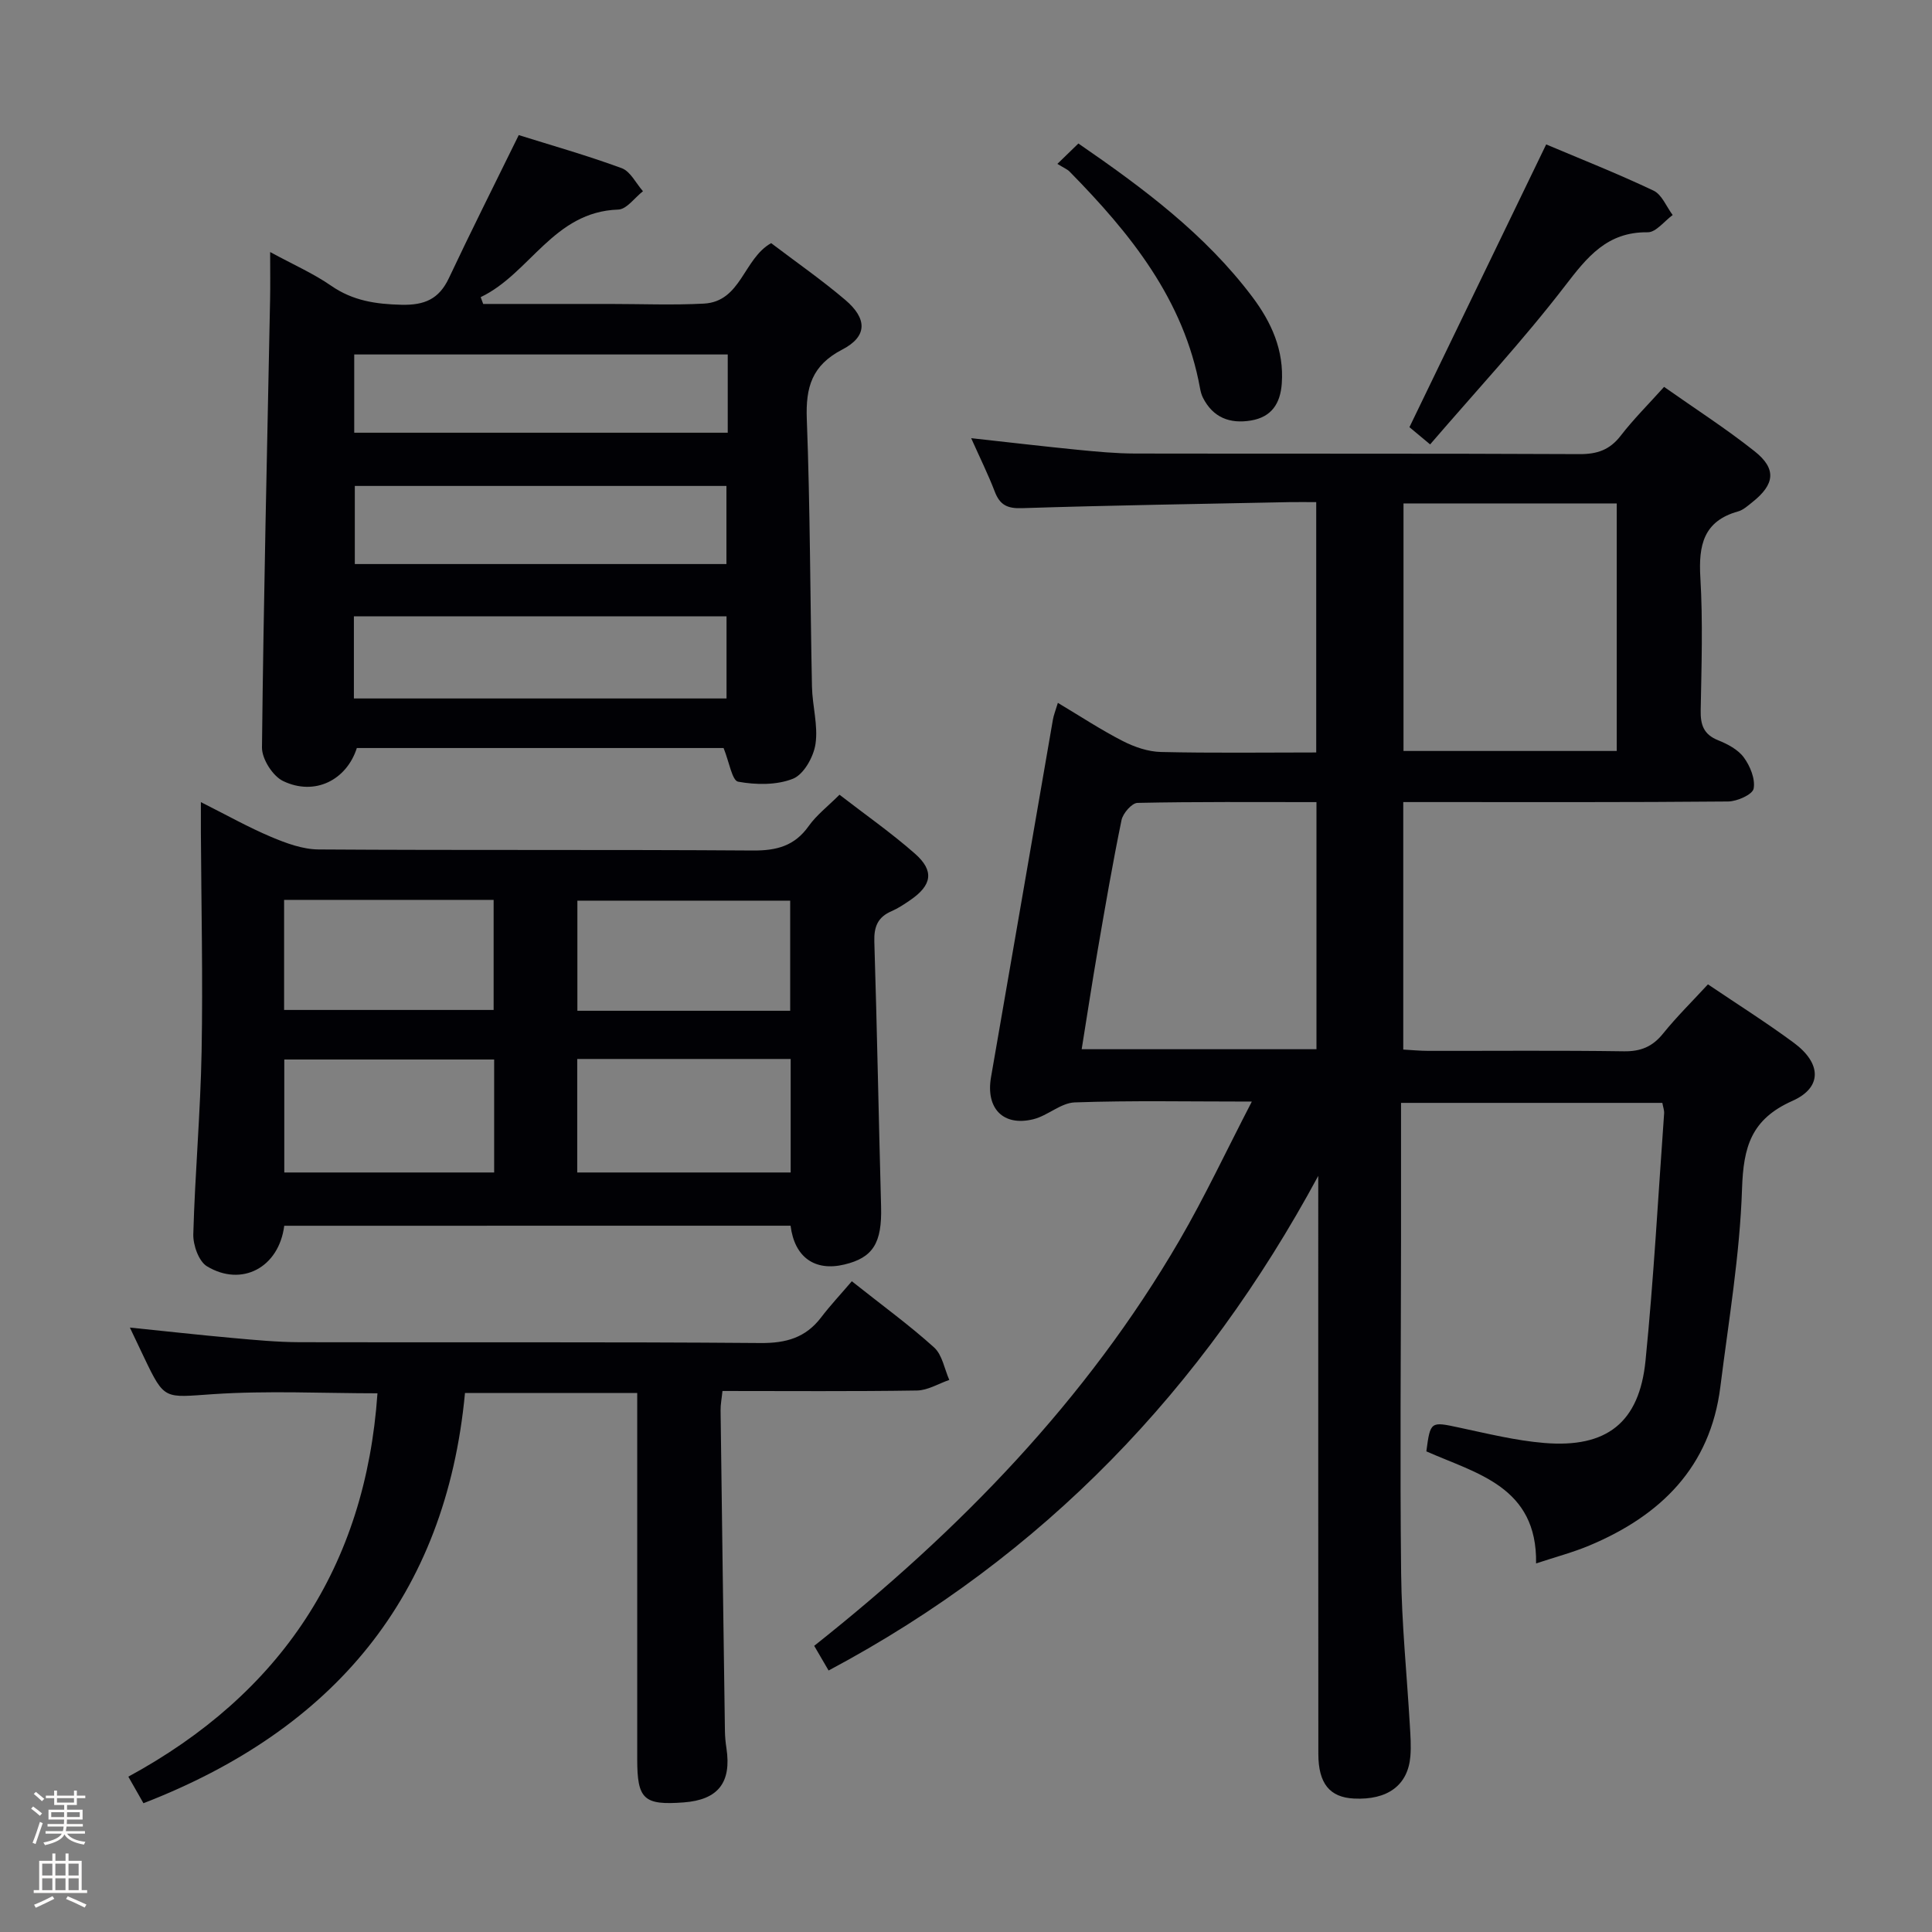 <svg enable-background="new 0 0 400 400" viewBox="0 0 400 400" xmlns="http://www.w3.org/2000/svg"><rect x="0" y="0" width="400" height="400" fill="#808080" stroke="none"/><path d="m6.44 374.46.42-.45c.65.47 1.27.95 1.85 1.44l-.45.49c-.65-.56-1.25-1.06-1.82-1.48m.93 7.33-.63-.26c.55-1.36 1.05-2.8 1.52-4.33.19.1.38.19.59.27-.46 1.29-.95 2.73-1.48 4.32m-.38-10.38.44-.42c.43.34 1.01.82 1.74 1.44l-.49.49c-.53-.51-1.09-1.01-1.69-1.51m2.5.35h1.72v-1.04h.59v1.04h3.52v-1.04h.59v1.04h1.75v.53h-1.75v1.42h-2.03v.97h3.22v2.03h-3.24c0 .35-.01.66-.03.93h3.32v.53h-3.37c-.03.27-.08.58-.15.94h3.96v.53h-3.71c.67.92 1.93 1.48 3.79 1.68-.13.24-.23.44-.29.59-2.13-.38-3.48-1.08-4.04-2.12-.43.97-1.77 1.72-4.03 2.23-.09-.19-.2-.37-.33-.55 2.1-.42 3.37-1.03 3.81-1.83h-3.36v-.53h3.58c.08-.29.13-.61.16-.94h-3.33v-.53h3.39c.02-.27.04-.58.04-.93h-3.23v-2.03h3.25v-.97h-2.07v-1.42h-1.73zm1.12 3.44v1h2.65c.01-.3.02-.44.01-.4v-.25-.35zm1.19-2h3.52v-.91h-3.52zm4.71 2h-2.63v.59c0 .15-.01.28-.01.4h2.64z" fill="#fcfbfa"/><path d="m13.56 383.74h.63v1.52h2.72v6.07h1.13v.6h-11.06v-.6h1.13v-6.07h2.73v-1.52h.63v1.52h2.1v-1.52zm-2.69 8.83.38.56c-1.24.63-2.53 1.25-3.85 1.85-.1-.21-.21-.42-.34-.63 1.36-.55 2.63-1.15 3.81-1.78m-2.13-4.27h2.1v-2.45h-2.1zm0 3.04h2.1v-2.46h-2.1zm2.72-3.04h2.1v-2.45h-2.1zm0 3.04h2.1v-2.46h-2.1zm6.07 3.6c-1.41-.71-2.7-1.3-3.86-1.78l.35-.56c1.45.62 2.75 1.19 3.88 1.72zm-1.25-9.09h-2.1v2.45h2.1zm-2.09 5.49h2.1v-2.46h-2.1z" fill="#fcfbfa"/><g fill="#010105"><path d="m201.07 90.72c7.91.87 14.95 1.7 22.01 2.4 3.97.39 7.96.77 11.94.78 30.66.06 61.32-.03 91.99.12 3.67.02 6.27-.87 8.54-3.81 2.63-3.41 5.71-6.47 8.98-10.11 6.37 4.49 12.79 8.61 18.74 13.33 4.59 3.64 4.2 6.85-.49 10.56-.91.72-1.85 1.59-2.91 1.89-7.2 2-8.22 7.03-7.83 13.67.54 9.13.24 18.32.07 27.49-.06 3.01.59 5.01 3.6 6.22 1.97.79 4.14 1.93 5.33 3.56 1.31 1.78 2.41 4.47 2.03 6.46-.23 1.22-3.41 2.64-5.28 2.66-20.66.19-41.33.12-61.99.12-1.64 0-3.28 0-5.27 0v51.24c1.66.09 3.42.27 5.19.27 13.5.02 27-.11 40.49.09 3.5.05 5.93-.96 8.11-3.67 2.81-3.48 6.02-6.64 9.29-10.19 6 4.05 12.04 7.86 17.77 12.09 5.72 4.22 5.98 9.25-.29 12.04-8.55 3.81-10.13 9.53-10.42 18.17-.45 13.72-2.78 27.38-4.49 41.04-2.09 16.63-12.37 26.66-27.13 32.85-3.34 1.4-6.87 2.33-11.02 3.7.26-15.92-12.31-18.58-22.72-23.2.83-6.26.89-6.19 6.77-4.93 5.84 1.24 11.71 2.7 17.63 3.19 12.95 1.08 19.7-4.21 20.98-17.06 1.7-17.02 2.62-34.12 3.85-51.19.04-.62-.21-1.27-.37-2.16-17.86 0-35.59 0-54.1 0 0 9.58.01 19.02 0 28.46-.02 23-.24 45.99.02 68.99.12 10.46 1.19 20.91 1.8 31.37.13 2.16.29 4.34.11 6.49-.51 5.99-4.73 9.07-11.69 8.72-4.99-.25-7.35-3.09-7.36-9.22-.03-38.16-.02-76.32-.02-114.48 0-1.74 0-3.48 0-5.22-23.8 44.09-56.77 78.66-101.38 102.41-.96-1.65-1.92-3.29-2.98-5.11 30.11-23.86 56.34-50.82 75.62-83.94 5.23-8.99 9.65-18.44 14.99-28.74-13.19 0-24.94-.24-36.66.17-2.88.1-5.59 2.74-8.56 3.48-6.29 1.56-9.9-2.27-8.78-8.7 4.3-24.66 8.53-49.34 12.81-74.01.16-.95.54-1.86 1.03-3.49 4.71 2.81 8.95 5.61 13.45 7.91 2.4 1.23 5.23 2.2 7.89 2.26 10.61.25 21.23.1 32.15.1 0-17.46 0-34.36 0-51.83-1.97 0-3.75-.03-5.53 0-18.47.38-36.95.66-55.42 1.25-3.05.1-4.56-.69-5.61-3.44-1.33-3.47-3.01-6.87-4.88-11.05zm89.51 13.51v51.25h44.15c0-17.25 0-34.14 0-51.25-14.83 0-29.39 0-44.15 0zm-18.02 61.84c-12.76 0-24.92-.1-37.06.16-1.16.03-3.01 2.15-3.3 3.56-1.84 8.93-3.38 17.92-4.93 26.91-1.17 6.79-2.2 13.59-3.32 20.53h48.61c0-17.09 0-33.83 0-51.16z"/><path d="m55.93 52.18c4.85 2.64 8.99 4.45 12.63 6.98 4.49 3.11 9.23 3.81 14.55 3.94 4.76.11 7.77-1.15 9.83-5.52 4.58-9.73 9.42-19.33 14.46-29.61 6.6 2.07 14.06 4.18 21.32 6.85 1.81.67 2.95 3.13 4.4 4.77-1.7 1.32-3.37 3.74-5.11 3.8-13.43.43-18.26 13.25-28.49 18.13.17.47.34.94.52 1.41h21.2 5c6.5 0 13.01.27 19.48-.07 7.75-.41 8.21-9.33 13.94-12.52 5.08 3.86 10.41 7.56 15.34 11.75 4.59 3.9 4.6 7.57-.6 10.27-6.32 3.28-7.61 7.82-7.36 14.42.7 18.45.69 36.93 1.07 55.39.08 3.97 1.3 8.03.73 11.86-.39 2.66-2.42 6.29-4.64 7.19-3.39 1.36-7.69 1.29-11.38.62-1.25-.23-1.85-4.11-3.01-6.97-24.81 0-50.34 0-75.93 0-2.12 6.62-8.69 9.99-15.26 6.84-2.15-1.03-4.41-4.58-4.38-6.96.33-30.93 1.07-61.86 1.68-92.79.06-2.96.01-5.94.01-9.78zm17.34 92.43h77.15c0-5.96 0-11.53 0-17.01-25.97 0-51.53 0-77.15 0zm77.4-71.22c-26.09 0-51.73 0-77.33 0v16.2h77.33c0-5.51 0-10.63 0-16.2zm-.27 43.39c0-5.84 0-11.07 0-16.17-25.98 0-51.53 0-76.94 0v16.17z"/><path d="m58.85 253.78c-1.11 8.67-8.8 12.73-15.99 8.4-1.71-1.03-2.9-4.4-2.84-6.65.35-12.62 1.49-25.22 1.72-37.85.28-15.15-.07-30.31-.15-45.47-.01-1.77 0-3.53 0-6.14 5.39 2.71 9.85 5.22 14.54 7.2 3.11 1.31 6.53 2.58 9.83 2.6 29.99.2 59.97.01 89.96.22 4.89.03 8.6-.95 11.51-5.06 1.61-2.27 3.92-4.04 6.38-6.49 5.23 4.05 10.66 7.84 15.61 12.19 4.07 3.58 3.54 6.55-.99 9.65-1.23.84-2.5 1.69-3.86 2.28-2.84 1.22-3.64 3.21-3.55 6.27.57 18.29.9 36.59 1.4 54.89.2 7.5-1.64 10.57-7.62 11.99-6.08 1.45-10.3-1.48-11.12-8.04-34.83.01-69.68.01-104.83.01zm43.46-34.42c-14.76 0-29.13 0-43.45 0v23.39h43.45c0-7.83 0-15.42 0-23.39zm17.2-.11v23.5h44.19c0-7.96 0-15.67 0-23.5-14.85 0-29.41 0-44.19 0zm44.09-9.98c0-7.88 0-15.43 0-22.8-14.97 0-29.53 0-44.06 0v22.8zm-104.78-22.96v22.79h43.38c0-7.91 0-15.33 0-22.79-14.64 0-28.91 0-43.38 0z"/><path d="m176.36 265.27c6.46 5.13 12 9.15 17.04 13.71 1.69 1.53 2.13 4.44 3.14 6.72-2.22.76-4.44 2.15-6.67 2.19-13.31.21-26.63.1-40.29.1-.15 1.51-.41 2.78-.39 4.05.28 22.14.58 44.27.9 66.41.02 1.16.13 2.33.31 3.48 1.08 7.13-1.71 10.7-8.84 11.24-8.26.62-9.63-.64-9.63-8.91 0-25.15 0-50.29 0-75.85-11.75 0-23.31 0-35.66 0-3.96 42.09-27.19 69.68-66.57 84.93-.97-1.7-1.84-3.23-3.13-5.5 31.54-17.13 49.11-43.49 51.58-79.37-11.19 0-22.69-.59-34.09.18-10 .67-9.96 1.34-14.18-7.5-.92-1.92-1.83-3.84-2.99-6.29 7.46.76 14.33 1.53 21.23 2.15 4.63.42 9.28.86 13.92.88 31.82.08 63.64-.09 95.45.17 5.28.04 9.31-1.11 12.51-5.3 1.9-2.5 4.07-4.8 6.36-7.49z"/><path d="m320.12 29.9c7.07 2.99 14.77 6.03 22.23 9.57 1.73.82 2.66 3.32 3.96 5.05-1.72 1.25-3.46 3.59-5.16 3.57-8.4-.11-12.51 5.08-17.14 11.11-8.67 11.28-18.4 21.74-27.92 32.81-2.29-1.91-3.66-3.05-4.28-3.57 9.48-19.58 18.74-38.73 28.31-58.54z"/><path d="m218.92 33.93c1.94-1.88 3.11-3.02 4.35-4.22 13.5 9.29 26.25 18.8 35.99 31.73 3.99 5.3 6.6 11.07 6.12 17.94-.29 4.17-2.12 6.96-6.37 7.68-4.37.73-7.88-.59-9.97-4.75-.29-.58-.46-1.25-.58-1.89-3.33-18.39-14.43-32.09-27.02-44.9-.45-.46-1.11-.72-2.52-1.59z"/></g></svg>